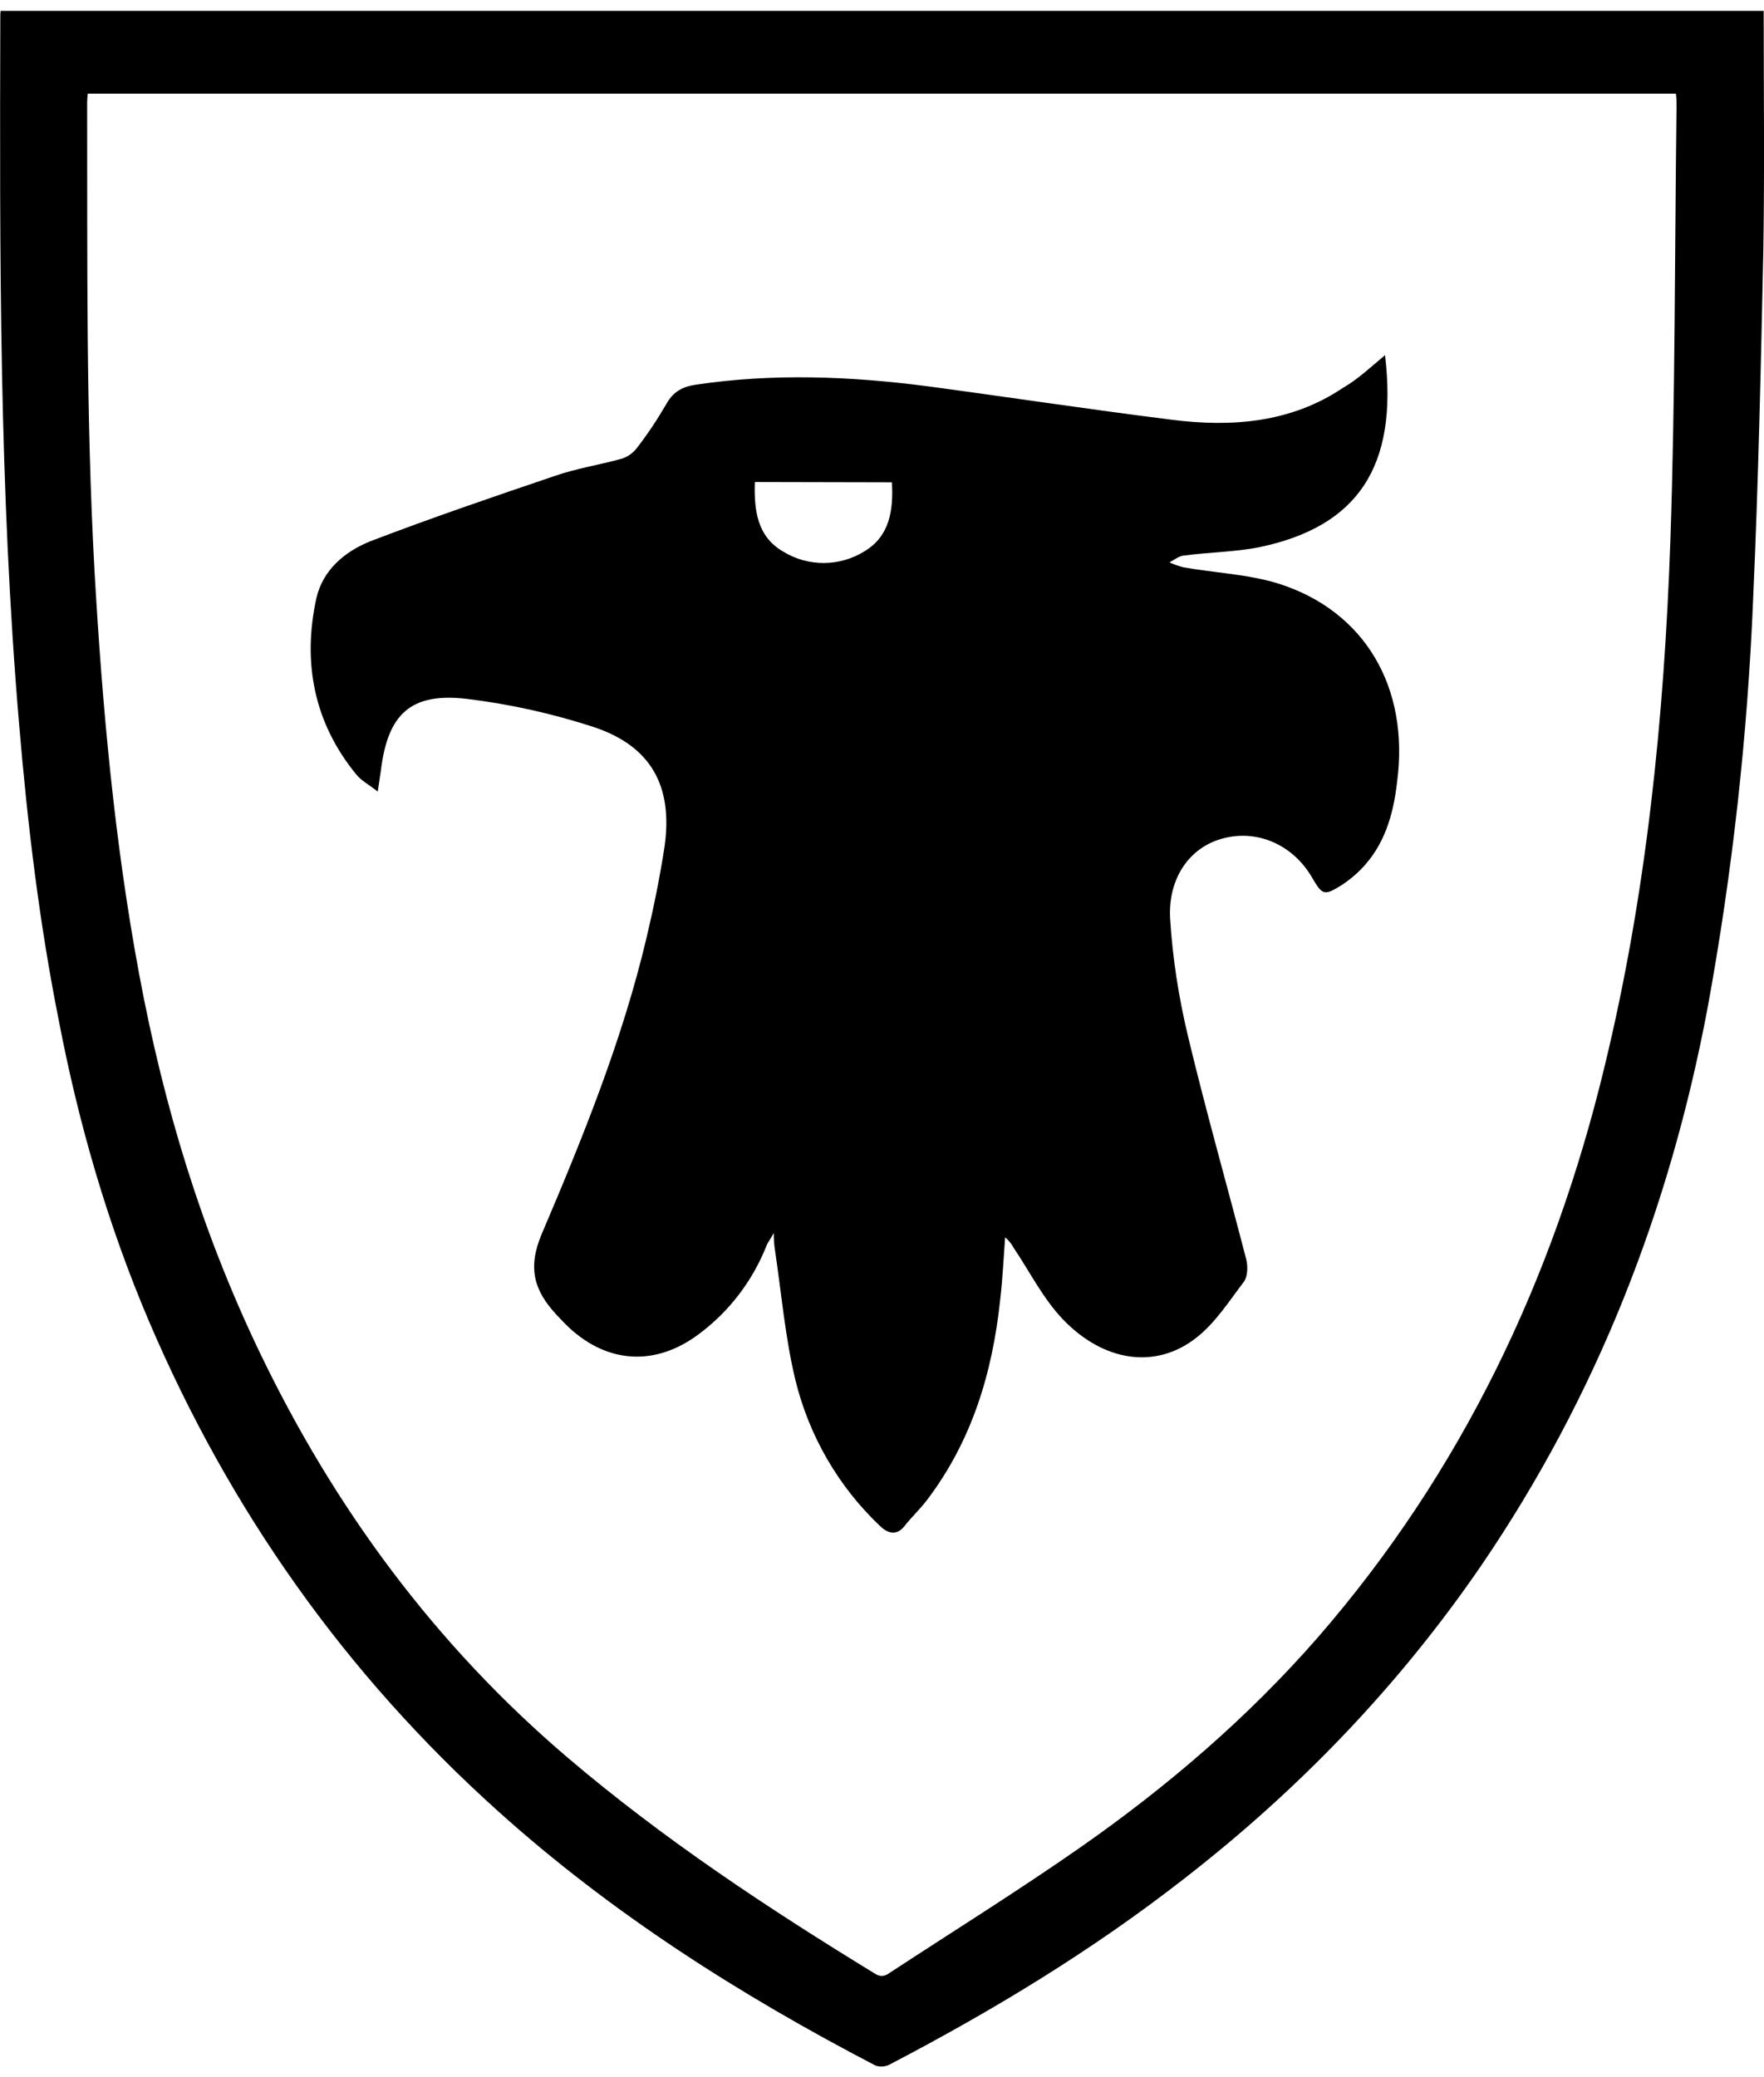 <?xml version="1.0" encoding="utf-8"?>
<!-- Generator: Adobe Illustrator 22.1.0, SVG Export Plug-In . SVG Version: 6.00 Build 0)  -->
<!DOCTYPE svg PUBLIC "-//W3C//DTD SVG 1.1//EN" "http://www.w3.org/Graphics/SVG/1.1/DTD/svg11.dtd">
<svg version="1.1" id="Layer_1" xmlns="http://www.w3.org/2000/svg" xmlns:xlink="http://www.w3.org/1999/xlink" x="0px" y="0px"
	 viewBox="0 0 568.8 669.6" style="enable-background:new 0 0 568.8 669.6;" xml:space="preserve">
<title>badge</title>
<path d="M568.7,3.5c0,25.8,0.3,51.1-0.1,76.6c-0.8,37.6-1.6,75.3-3.3,112.9c-1.8,44.3-6.7,88.4-14.7,132
	c-12.2,64.8-35.7,125-72.9,179.6c-26.6,38.8-58.7,72.2-95.8,101c-29.7,23.2-61.9,42.7-95.3,60.1c-1.3,0.6-2.9,0.7-4.3,0.2
	c-43.8-22.8-85-49-121.7-82c-49.3-44.3-86.5-97-112.5-157.8c-13.3-31.2-22.7-63.6-29.1-96.9c-6.3-31.5-10.1-63.3-12.8-95.3
	C-0.3,157.7-0.1,81.6,0.1,5.3c0-0.6,0-1.2,0.1-1.8L568.7,3.5z M28.3,30.2c-0.1,1.2-0.2,1.9-0.2,2.7c0.1,50.6-0.4,101.1,2.4,151.6
	c2.5,43.5,6.4,86.8,14.4,129.7s20.2,82.9,38.8,121.7c24.2,50.4,56.7,94.4,99.3,130.7c30.9,26.3,64.5,48.5,99,69.6
	c2,1.3,3.3,0.9,4.9-0.2c20.6-13.5,41.5-26.5,61.7-40.6c28-19.6,53.9-41.8,76.4-67.6c46.4-53.4,75.9-115.5,92.4-184
	c13.5-55.6,19.2-112.3,21.2-169.2c1.6-46.6,1.4-93.4,2-140.1c0-1.4,0-2.9-0.2-4.3L28.3,30.2z"/>
<path d="M446.6,114.5c4.3,36-8.9,55.3-40.5,61.9c-8,1.6-16.2,1.6-24.3,2.7c-1.6,0.1-3.2,1.4-4.7,2.2c1.5,0.7,3,1.2,4.5,1.6
	c10.2,1.8,20.7,2.2,30.5,5.2c28,8.8,42.4,33.5,38.4,63.9c-1.2,10.7-4.1,20.7-11.9,28.5c-1.8,1.8-3.8,3.4-5.9,4.8
	c-5.8,3.6-6.3,3.3-9.7-2.5c-6-10.3-17.3-15.4-28.3-12.6c-11,2.7-18.1,12.8-17.4,25.9c0.8,12.9,2.8,25.6,5.8,38.1
	c5.8,24.2,12.6,48,18.8,72c0.5,2.2,0.4,5.4-0.8,7c-4.8,6.3-9.2,13.3-15.4,18.1c-13,10.2-29.8,7.8-43-6c-6.4-6.7-10.7-15.4-15.9-23.1
	c-0.7-1.3-1.6-2.4-2.7-3.3c-0.5,6.7-0.8,13.4-1.6,20.2c-2.5,23.5-9.1,45.4-23.6,64.5c-2.2,2.9-4.9,5.4-7.1,8.2
	c-2.2,2.9-4.9,3.2-8.1,0.1c-13.4-12.7-22.8-29-27.2-46.9c-3.3-13.6-4.5-27.9-6.6-41.9c-0.3-1.9-0.4-3.7-0.4-5.6
	c-1.2,2.2-1.9,3-2.3,4c-4.5,11.4-12.1,21.4-22,28.7c-13.7,10.2-29,9.5-41.6-2.1c-1.5-1.4-2.9-2.9-4.3-4.4
	c-6.9-7.5-9.3-14.7-4.7-25.7c13.3-31.2,26.1-62.7,33.9-95.8c2.3-9.7,4.3-19.5,5.8-29.4c2.7-19.3-4.3-32.1-22.5-38.3
	c-13.4-4.4-27.3-7.5-41.3-9.2c-18.1-2.1-25.5,4.9-27.7,23.2c-0.3,1.8-0.5,3.6-1,6.7c-2.7-2.2-5.2-3.4-6.9-5.5
	c-13.7-16.7-17.4-36.1-12.9-56.8c2.1-9.2,9.2-15.1,17.4-18.4c19.6-7.5,39.5-14.3,59.3-21c7.1-2.5,14.5-3.6,21.7-5.6
	c1.9-0.6,3.7-1.8,4.9-3.4c3.6-4.6,6.8-9.5,9.7-14.5c2.2-3.8,5.2-5.4,9.5-6c24.8-3.7,49.7-2.7,74.4,0.5c24.7,3.3,52.4,7.5,78.8,10.8
	c19.5,2.5,38.6,1,55.4-10.3C437.8,122.3,441.8,118.5,446.6,114.5z M243.4,155.4c-0.3,9.2,0.8,17.6,9.1,22.4c8.1,5,18.3,4.9,26.3-0.1
	c8.1-4.9,9.3-13.2,8.8-22.2L243.4,155.4z"/>
</svg>
